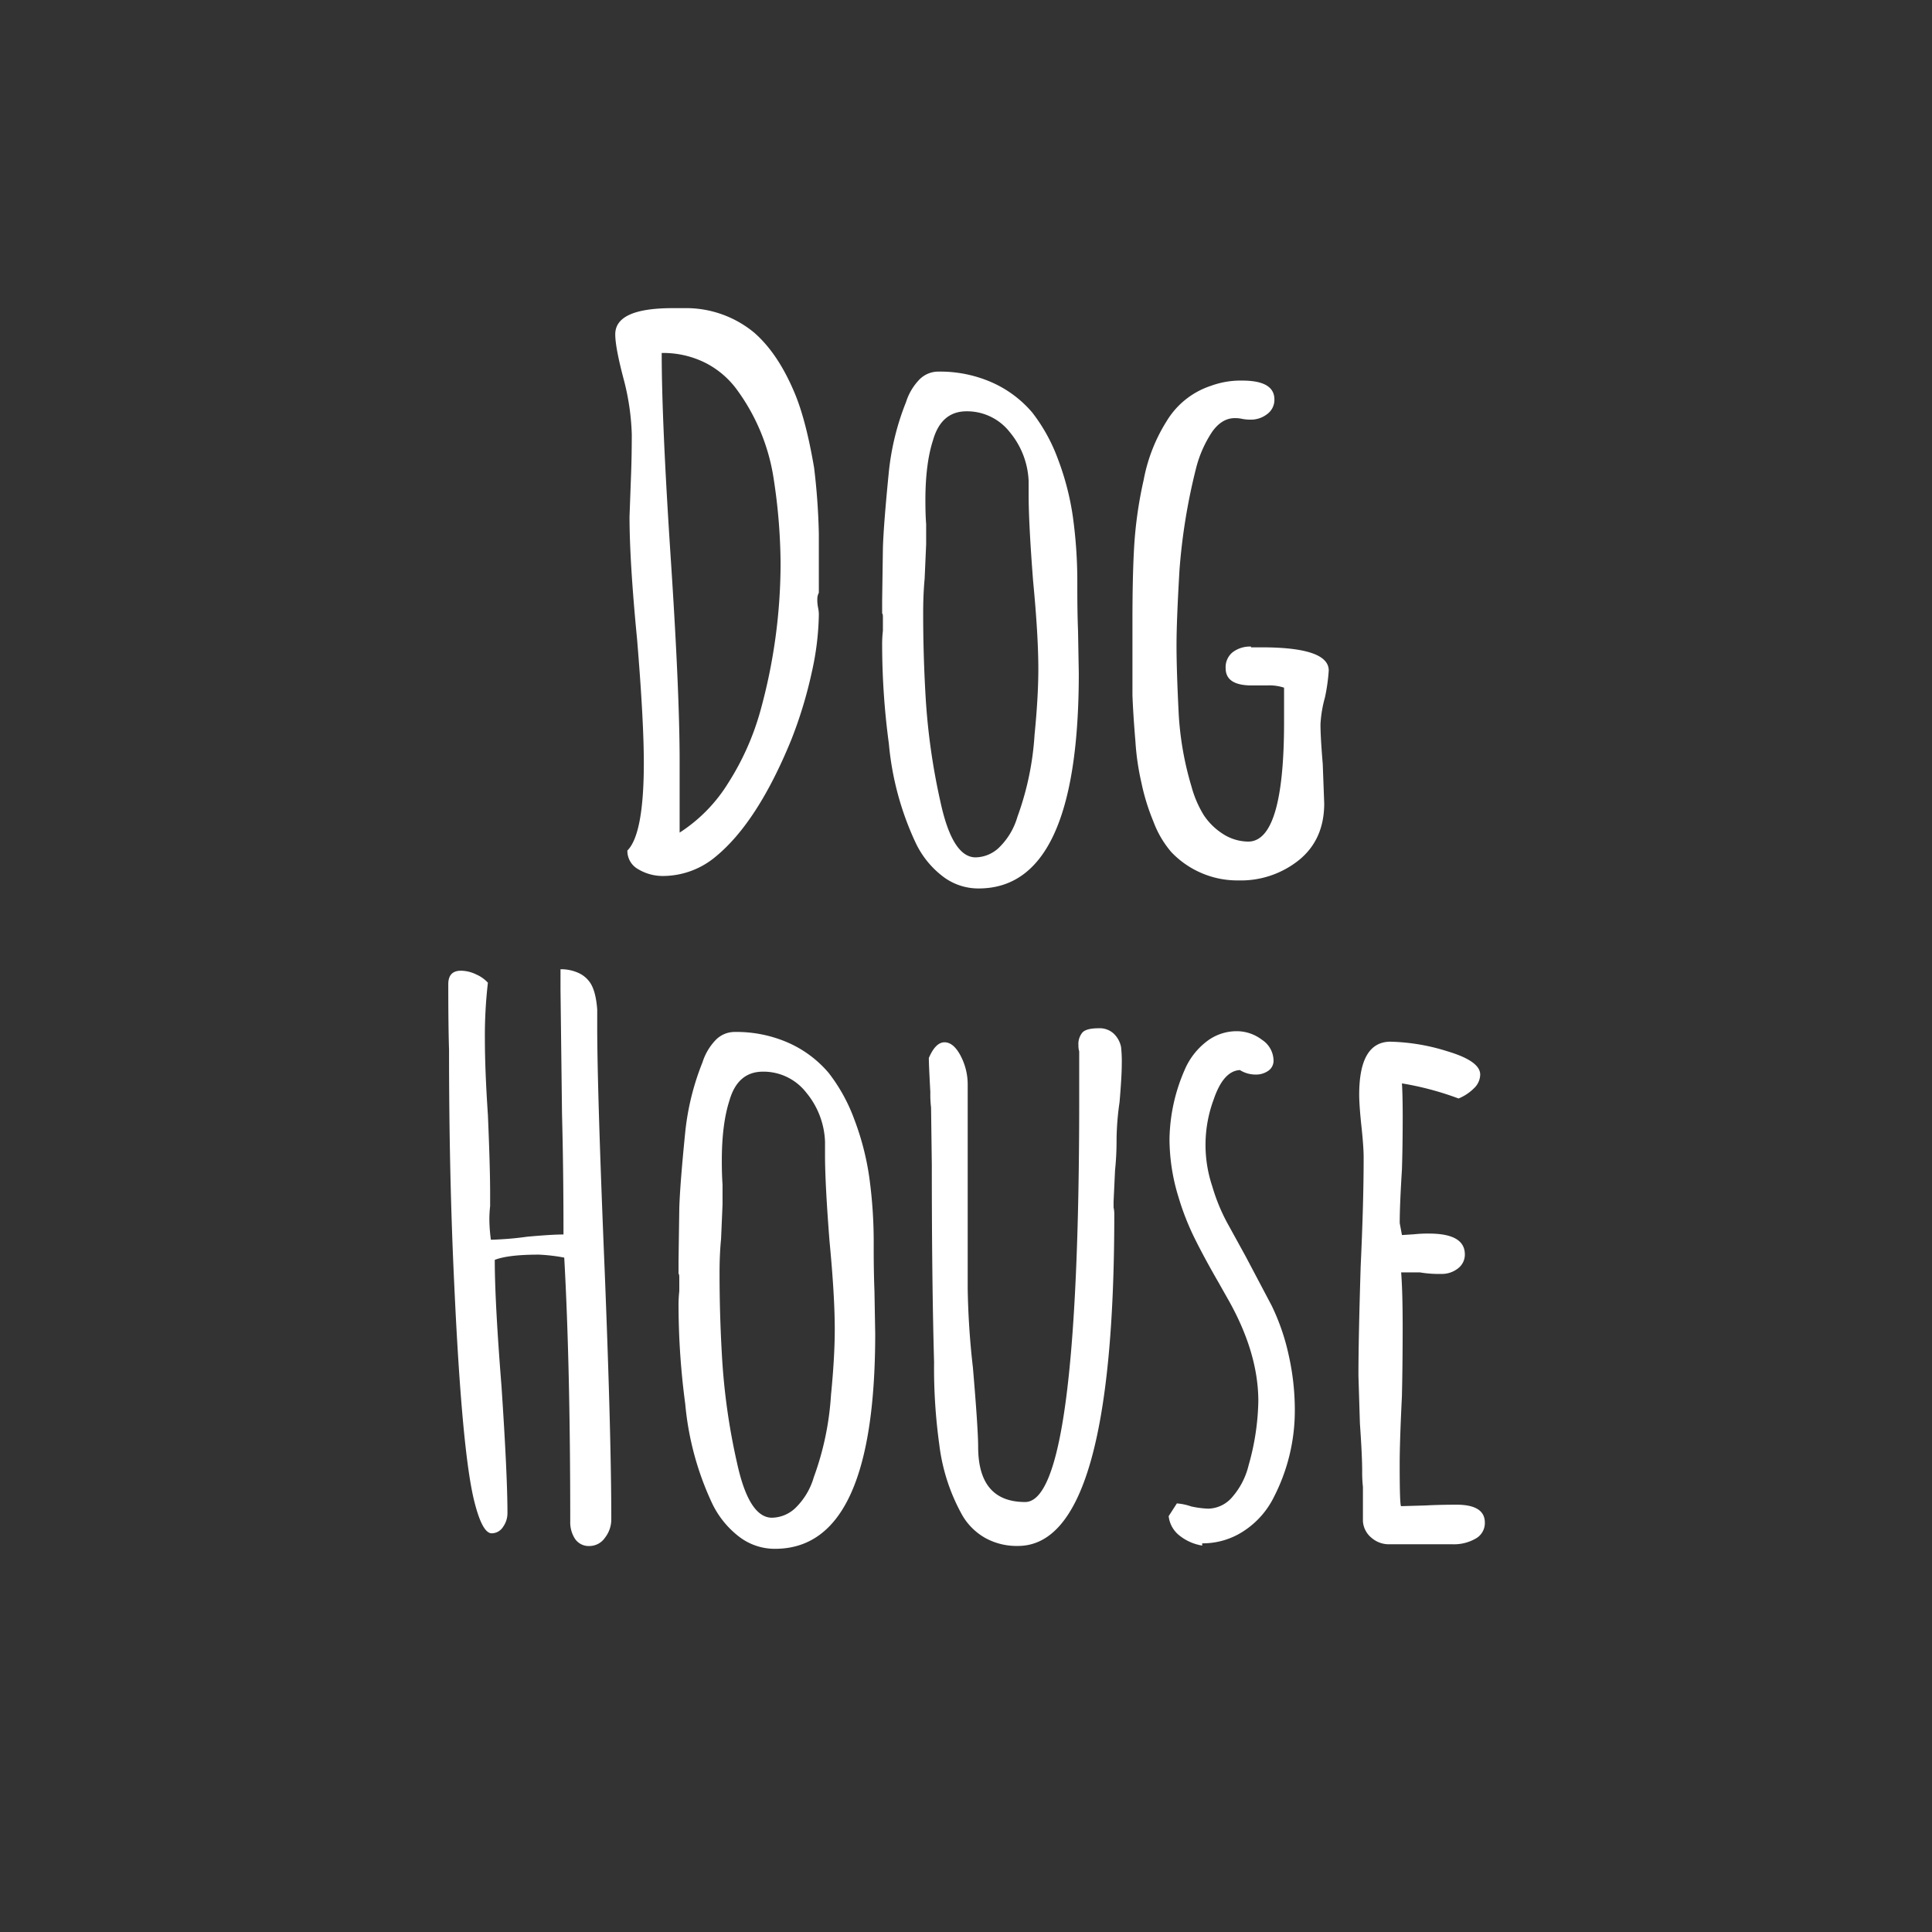 <svg id="Layer_1" data-name="Layer 1" xmlns="http://www.w3.org/2000/svg" viewBox="0 0 512 512"><rect x="0" y="0" width="512" height="512" fill="#333333" stroke="none"/><path d="M169.13,230.35a5.54,5.54,0,0,1-2.87-4.95q4.35-4.35,4.36-23.16,0-11.3-1.79-32.87-2-20.6-2-32.47l.4-10.89q.19-4.76.2-10.89a64.54,64.54,0,0,0-2-14.06q-2.39-8.91-2.38-12.47,0-6.93,15.25-6.93h3a28.31,28.31,0,0,1,18.61,6.53q6.33,5.55,10.69,16,3,7.13,5.15,19.8A174.35,174.35,0,0,1,217,141.45v15.64a3.47,3.47,0,0,0-.4,1.59,10.52,10.52,0,0,0,.2,2.37,8.45,8.45,0,0,1,.2,2,74.43,74.43,0,0,1-1.88,15.15,115.22,115.22,0,0,1-5.45,17.92q-8.91,21.78-20,30.89A21.79,21.79,0,0,1,176,232.14,12.67,12.67,0,0,1,169.13,230.35ZM193,207.48a70.62,70.62,0,0,0,8.51-19.1,146.79,146.79,0,0,0,5.35-39.21,152.2,152.2,0,0,0-2-23.36,53.39,53.39,0,0,0-9.31-22.18,23.66,23.66,0,0,0-8.51-7.42,25,25,0,0,0-11.68-2.67v.19q0,17.82,2.37,53.86,2.38,35.83,2.38,54.25v18.81A41.61,41.61,0,0,0,193,207.48Z" fill="#fff"/><path d="M249.82,232.23a24.27,24.27,0,0,1-7.13-8.81,78.38,78.38,0,0,1-7.13-26.33,197.45,197.45,0,0,1-1.78-25.94,31.3,31.3,0,0,1,.2-4v-3.56c0-.66-.07-1-.2-1v-3.57l.2-13.86q.2-6.33,1.58-20.19a68.67,68.67,0,0,1,4.55-18.42,15.12,15.12,0,0,1,3.57-6,7,7,0,0,1,4.95-2.07,34,34,0,0,1,14.25,2.87,29.94,29.94,0,0,1,10.7,8,45.76,45.76,0,0,1,6.73,12.17,71.57,71.57,0,0,1,4,15.35,124.92,124.92,0,0,1,1.19,17.62v1.58c0,4.1.06,7.79.19,11.09l.2,11.29q0,57-26.53,57A15.48,15.48,0,0,1,249.82,232.23Zm15.24-7.92a18.49,18.49,0,0,0,4.56-7.82,77.3,77.3,0,0,0,4.55-21.78q1-10.1,1-17.42,0-8.91-1.39-23.36-1.18-15.26-1.18-22.77v-3.57a21.61,21.61,0,0,0-5-13.07A14.36,14.36,0,0,0,256.15,109q-6.73,0-8.91,7.72c-1.32,4.09-2,9.38-2,15.84q0,3.77.2,6.34v5.34l-.4,9.11q-.39,4.15-.39,9.11,0,10.69.59,21.19a173.52,173.52,0,0,0,4,28.9q3.17,14.66,9.31,14.66A9.21,9.21,0,0,0,265.06,224.31Z" fill="#fff"/><path d="M318.12,231.24a24.07,24.07,0,0,1-7.72-5.44,26.68,26.68,0,0,1-4.75-8.12,57,57,0,0,1-3.17-10.29,67.15,67.15,0,0,1-1.58-10.89q-.6-7.14-.79-12.28v-19.4q0-11.49.39-18.81a109.41,109.41,0,0,1,2.58-18.81,44.56,44.56,0,0,1,6.13-15.65,21.55,21.55,0,0,1,11.69-9.3,22.89,22.89,0,0,1,8.31-1.39q8.52,0,8.52,5a4.67,4.67,0,0,1-1.89,3.86,7,7,0,0,1-4.45,1.49,11.31,11.31,0,0,1-2.18-.2,8.45,8.45,0,0,0-2-.2c-2.24,0-4.23,1.19-5.94,3.57a31.27,31.27,0,0,0-4.35,9.9A158.09,158.09,0,0,0,312.58,151q-.79,13.46-.79,20,0,6.74.59,18.42a83.18,83.18,0,0,0,3.37,19A28.71,28.71,0,0,0,319,216a17.14,17.14,0,0,0,4.86,4.85,12.59,12.59,0,0,0,6.92,2.18q9.51,0,9.51-31.68v-9.11a12.48,12.48,0,0,0-4.55-.59h-4c-4.63,0-6.93-1.52-6.93-4.56a5.09,5.09,0,0,1,1.88-4.26,7.58,7.58,0,0,1,4.85-1.48v.2h2.77q17.82,0,17.82,6.14a49.47,49.47,0,0,1-1,7.12,32.72,32.72,0,0,0-1.19,7.13c0,2.25.2,5.74.6,10.5l.39,10.49q0,9.51-6.63,14.95a24.62,24.62,0,0,1-16.14,5.44A24,24,0,0,1,318.12,231.24Z" fill="#fff"/><path d="M152.4,407.83a8,8,0,0,1-1.28-4.66q0-41.37-1.59-69.89a47.15,47.15,0,0,0-6.73-.79q-8.12,0-11.68,1.39,0,11.08,1.78,33.46,1.59,23.76,1.58,33.66a6.21,6.21,0,0,1-1.18,3.66,3.55,3.55,0,0,1-3,1.68q-2.58,0-4.76-9.1-3.16-13.47-5.14-56.43Q119,311.69,119,278.24q-.2-6.14-.2-17.43,0-3.56,3.37-3.56a9.42,9.42,0,0,1,4.06,1,9.15,9.15,0,0,1,3.07,2.18,120.78,120.78,0,0,0-.8,14.85q0,8.31.8,20.19.58,13.67.59,20.6v3.56a31.24,31.24,0,0,0-.2,3.76,42.21,42.21,0,0,0,.4,5.15c.79,0,2.11-.07,4-.2s3.69-.33,5.54-.59q6.54-.6,9.7-.6,0-17.22-.39-31.87l-.4-33.07v-5.35a11.11,11.11,0,0,1,4.56.89,7.35,7.35,0,0,1,3,2.28c1.18,1.45,1.91,4,2.17,7.52v4.56q0,17,2,65.14Q162,380.8,162,402.58a7.89,7.89,0,0,1-1.69,4.95,5,5,0,0,1-4.06,2.18A4.38,4.38,0,0,1,152.4,407.83Z" fill="#fff"/><path d="M195.86,407.23a24.38,24.38,0,0,1-7.13-8.81,78.62,78.62,0,0,1-7.13-26.33,199.19,199.19,0,0,1-1.78-25.94,33.29,33.29,0,0,1,.2-4v-3.56c0-.66-.07-1-.2-1v-3.57l.2-13.86q.19-6.33,1.58-20.19a68.31,68.31,0,0,1,4.56-18.42,15.11,15.11,0,0,1,3.56-6,7,7,0,0,1,4.95-2.07,34.11,34.11,0,0,1,14.26,2.87,29.91,29.91,0,0,1,10.69,8,45.49,45.49,0,0,1,6.73,12.17,71.57,71.57,0,0,1,4,15.35,124.92,124.92,0,0,1,1.19,17.62v1.58c0,4.1.07,7.79.2,11.09l.2,11.29q0,57-26.53,57A15.49,15.49,0,0,1,195.86,407.23Zm15.25-7.92a18.47,18.47,0,0,0,4.55-7.82,77,77,0,0,0,4.56-21.78q1-10.09,1-17.42,0-8.91-1.39-23.37-1.19-15.24-1.19-22.76v-3.57a21.55,21.55,0,0,0-5-13.07A14.35,14.35,0,0,0,202.2,284q-6.73,0-8.91,7.72c-1.32,4.09-2,9.38-2,15.84q0,3.76.19,6.34v5.34l-.39,9.11q-.41,4.16-.4,9.11,0,10.69.6,21.19a171.46,171.46,0,0,0,4,28.9q3.16,14.66,9.3,14.66A9.22,9.22,0,0,0,211.11,399.31Z" fill="#fff"/><path d="M261.2,407.63a16.31,16.31,0,0,1-6.14-6,50.8,50.8,0,0,1-6.14-18.81A147.82,147.82,0,0,1,247.54,361q-.6-21.37-.6-52.27l-.2-15.25a27.89,27.89,0,0,1-.19-4c-.27-5-.4-8-.4-9.1,1.19-2.78,2.57-4.16,4.16-4.16s3,1.19,4.26,3.56a16.35,16.35,0,0,1,1.88,7.72V341.4a209.87,209.87,0,0,0,1.38,21q1.38,16.23,1.39,21,0,14.65,12.47,14.65Q286,398,286,291.5V278.63a5.15,5.15,0,0,1-.2-1.58,4.73,4.73,0,0,1,1.09-3.47q1.08-1.08,4.26-1.08a5.49,5.49,0,0,1,4.06,1.48,6.72,6.72,0,0,1,1.88,3.47,34.3,34.3,0,0,1,.19,4.55c0,2.11-.19,5.48-.59,10.1a73.62,73.62,0,0,0-.79,9.9,75.2,75.2,0,0,1-.4,8.12l-.39,8.31V320a7.42,7.42,0,0,1,.19,1.78q0,87.92-25.54,87.91A17.22,17.22,0,0,1,261.2,407.63Z" fill="#fff"/><path d="M312.58,406.94a7.55,7.55,0,0,1-2.87-5.15l2.17-3.37a14.91,14.91,0,0,1,3.77.79,24.83,24.83,0,0,0,4.55.6,8.56,8.56,0,0,0,6.44-3.17,19.8,19.8,0,0,0,4.25-8.31,65.78,65.78,0,0,0,2.58-17q0-13.08-8.32-27.52L323,340q-3.77-6.52-6.33-11.68a69,69,0,0,1-4.36-11.09,52.33,52.33,0,0,1-2.38-15.44,47.35,47.35,0,0,1,4-18.22,18.67,18.67,0,0,1,5.65-7.42,13,13,0,0,1,8.21-2.87,11,11,0,0,1,6.64,2.27,6.68,6.68,0,0,1,3.07,5.45,3.22,3.22,0,0,1-1.39,2.77,5.64,5.64,0,0,1-3.37,1,7.84,7.84,0,0,1-4.15-1.19q-4.36.21-6.93,7.73a34.56,34.56,0,0,0-.4,23.06A49.42,49.42,0,0,0,325.74,325l4.36,7.93L337,346a58,58,0,0,1,4.46,12.87,66.31,66.31,0,0,1,1.68,14.85,50,50,0,0,1-5.54,23,22.75,22.75,0,0,1-7.83,8.91,19.74,19.74,0,0,1-11.18,3.37v.59A12.88,12.88,0,0,1,312.58,406.94Z" fill="#fff"/><path d="M363.46,407.53a6.2,6.2,0,0,1-2.27-4.36v-9.1a36.32,36.32,0,0,1-.2-4.16q0-4.16-.6-12.67L360,364.57q0-9.7.59-28.91.8-17.24.79-28.91c0-1.85-.19-4.62-.59-8.32s-.59-6.6-.59-8.31q0-14.06,8.31-14.06a54,54,0,0,1,15.15,2.57q8.61,2.58,8.61,6.14a5.1,5.1,0,0,1-1.68,3.66,12.33,12.33,0,0,1-4.06,2.68,79.83,79.83,0,0,0-15-4q.19,3,.2,8.51,0,7.92-.2,14.26-.59,9.49-.59,14.25l.59,3.17,3.17-.2a33.56,33.56,0,0,1,4-.19q9.51,0,9.5,5.54a4.58,4.58,0,0,1-1.78,3.66,6.87,6.87,0,0,1-4.55,1.49,29.35,29.35,0,0,1-5.55-.4h-5q.41,5.16.4,15.05t-.2,17.82q-.59,12.08-.59,18,0,11.08.39,11.08l6.54-.19q3.36-.19,8.12-.2,7.51,0,7.52,4.75a4.71,4.71,0,0,1-2.48,4.26,11.52,11.52,0,0,1-6,1.48H368.12A7,7,0,0,1,363.46,407.53Z" fill="#fff"/></svg>